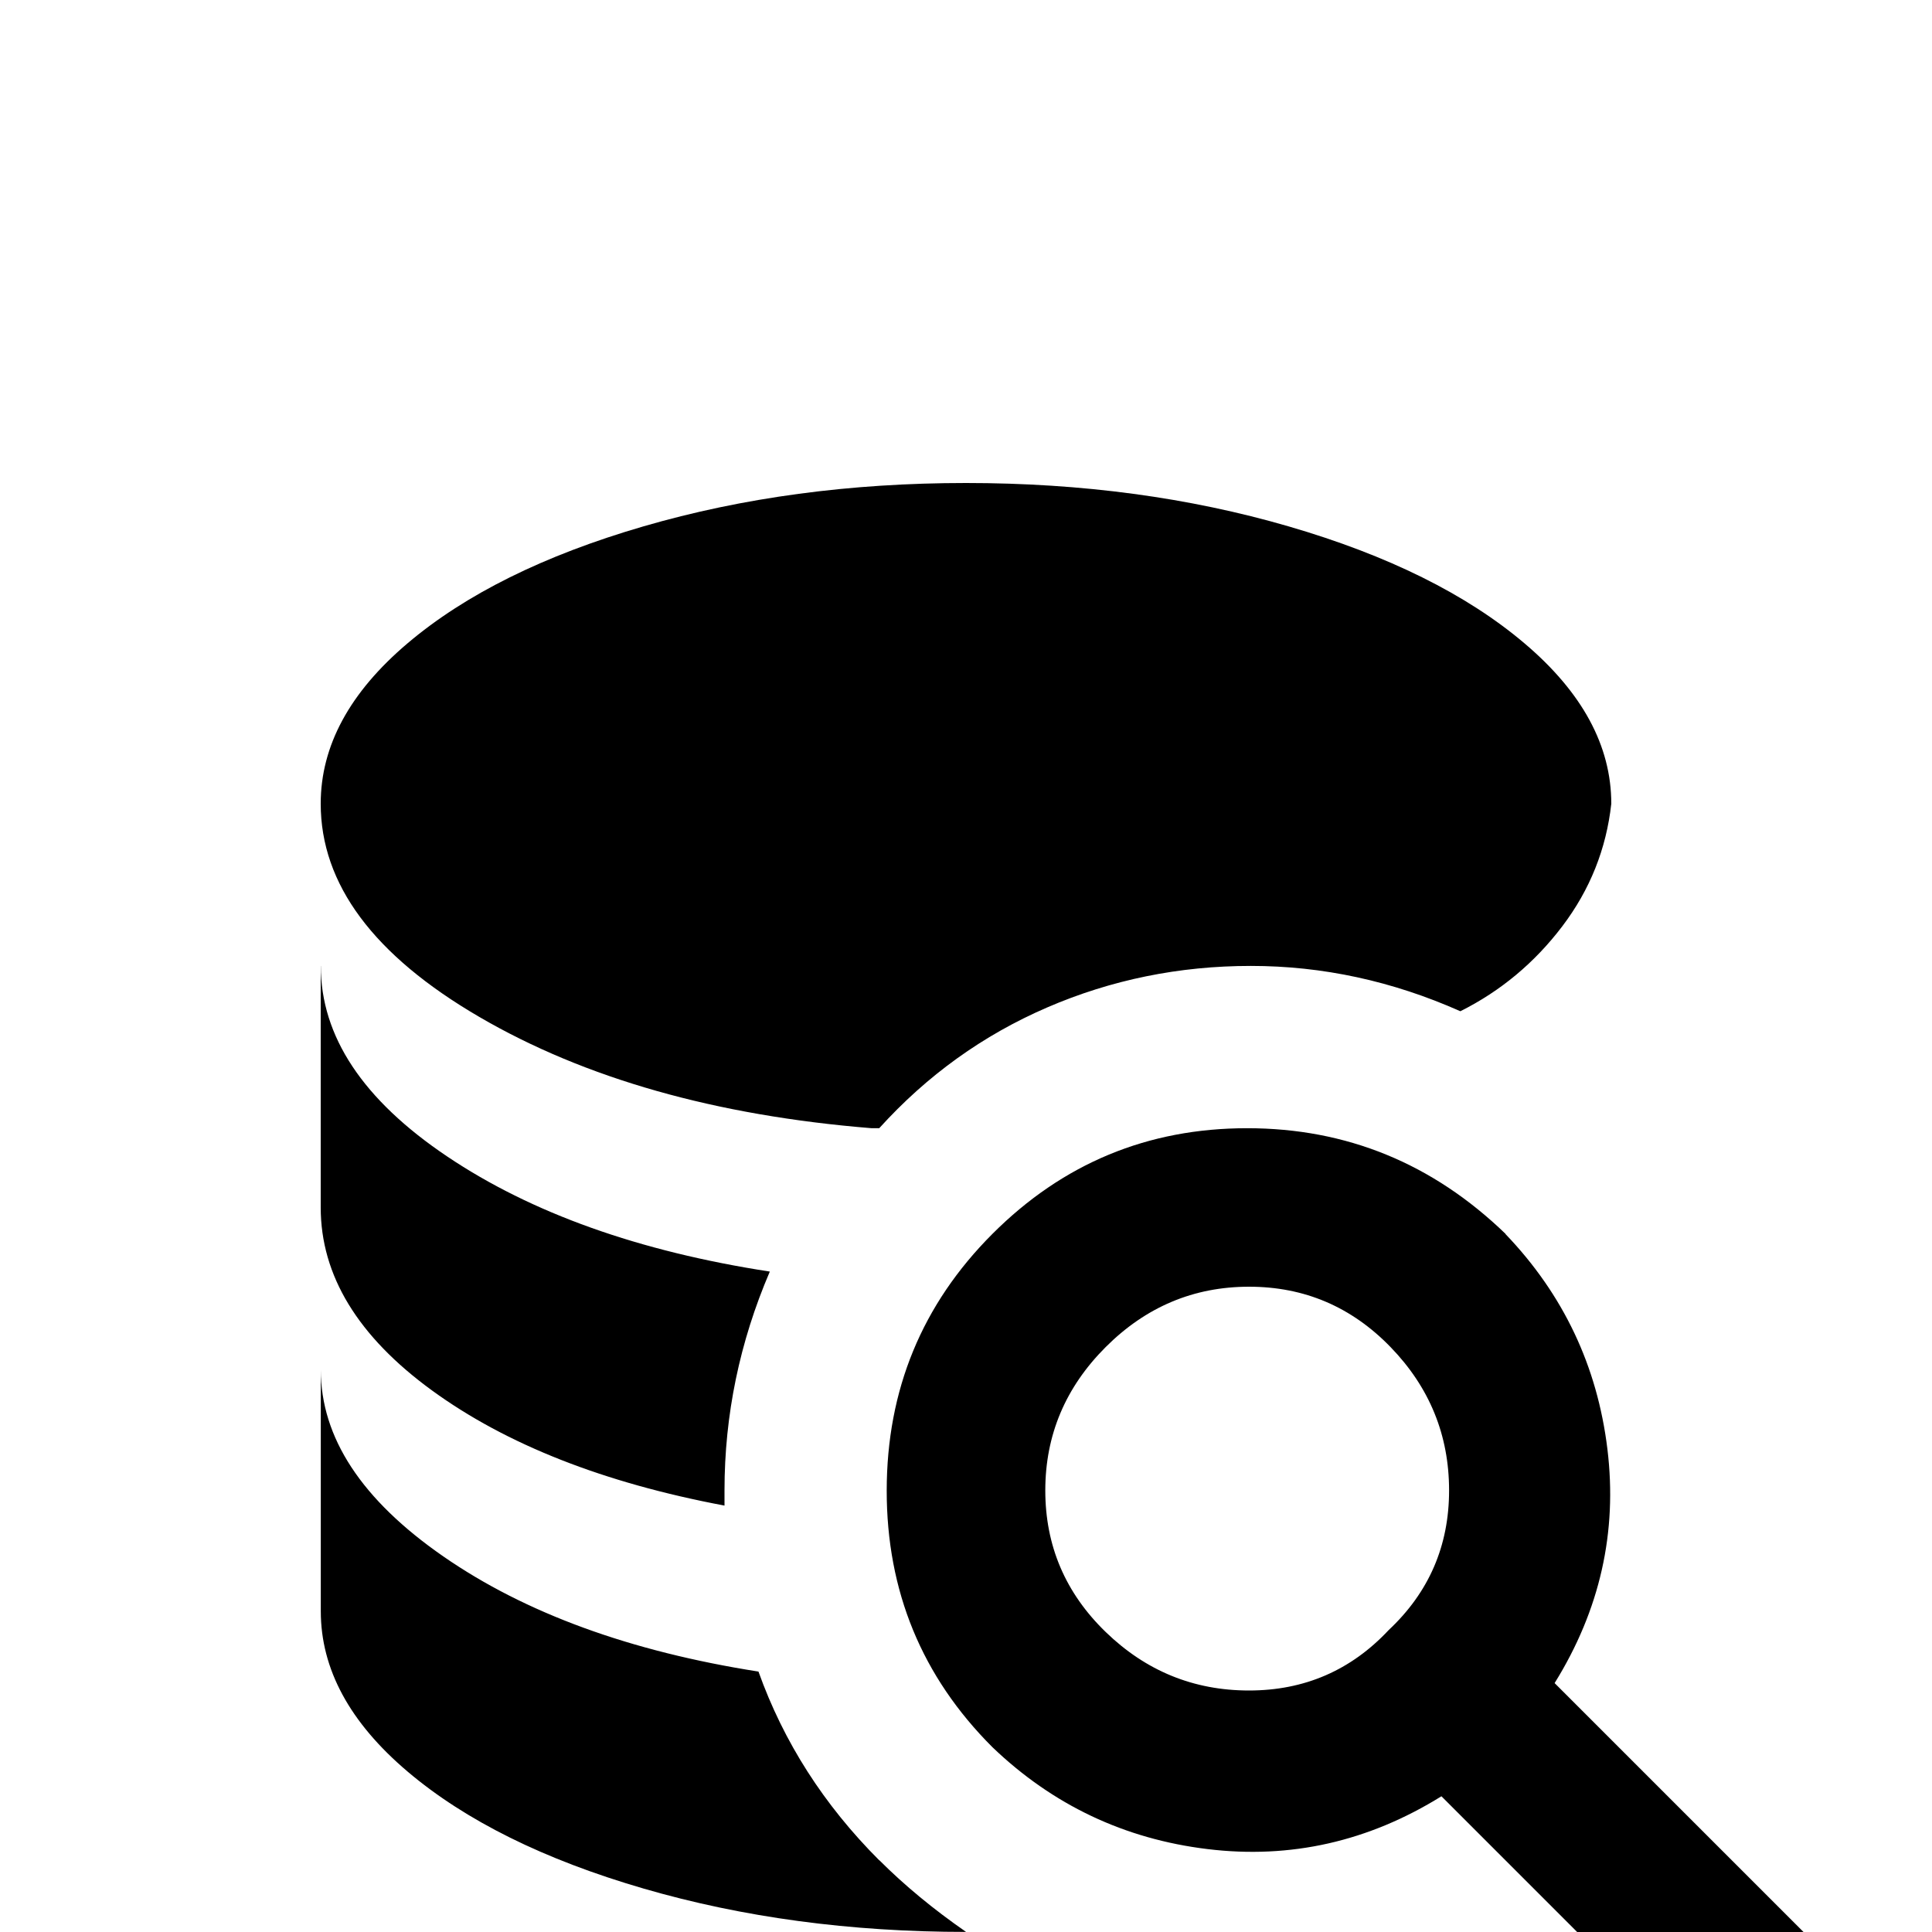 <!-- Generated by IcoMoon.io -->
<svg version="1.1" xmlns="http://www.w3.org/2000/svg" width="24" height="24" viewBox="0 0 24 24">
<title>database_search</title>
<path d="M18.703 15.328q-1.359-1.313-3.211-1.313t-3.164 1.313-1.313 3.188 1.313 3.188q1.125 1.078 2.672 1.266t2.906-0.656l3.094 3.094 1.406-1.406-3.094-3.094q0.844-1.359 0.656-2.906t-1.266-2.672zM17.25 20.25q-0.703 0.75-1.734 0.75t-1.781-0.727-0.75-1.758 0.75-1.781 1.781-0.75 1.758 0.75 0.727 1.781-0.75 1.734zM10.922 23.109q-1.031-1.031-1.5-2.344-2.391-0.375-3.914-1.43t-1.523-2.32v3q0 1.078 1.078 1.992t2.93 1.453 4.008 0.539v0q-0.609-0.422-1.078-0.891zM3.984 12v3q0 1.266 1.383 2.273t3.633 1.43v-0.188q0-1.406 0.563-2.719-2.438-0.375-4.008-1.43t-1.57-2.367zM12 6q-2.156 0-4.008 0.539t-2.93 1.453-1.078 1.992q0 1.5 1.969 2.648t4.875 1.383h0.094q0.891-0.984 2.086-1.5t2.531-0.516 2.602 0.563q0.75-0.375 1.266-1.055t0.609-1.523q0-1.078-1.078-1.992t-2.93-1.453-4.008-0.539z"></path>
</svg>
